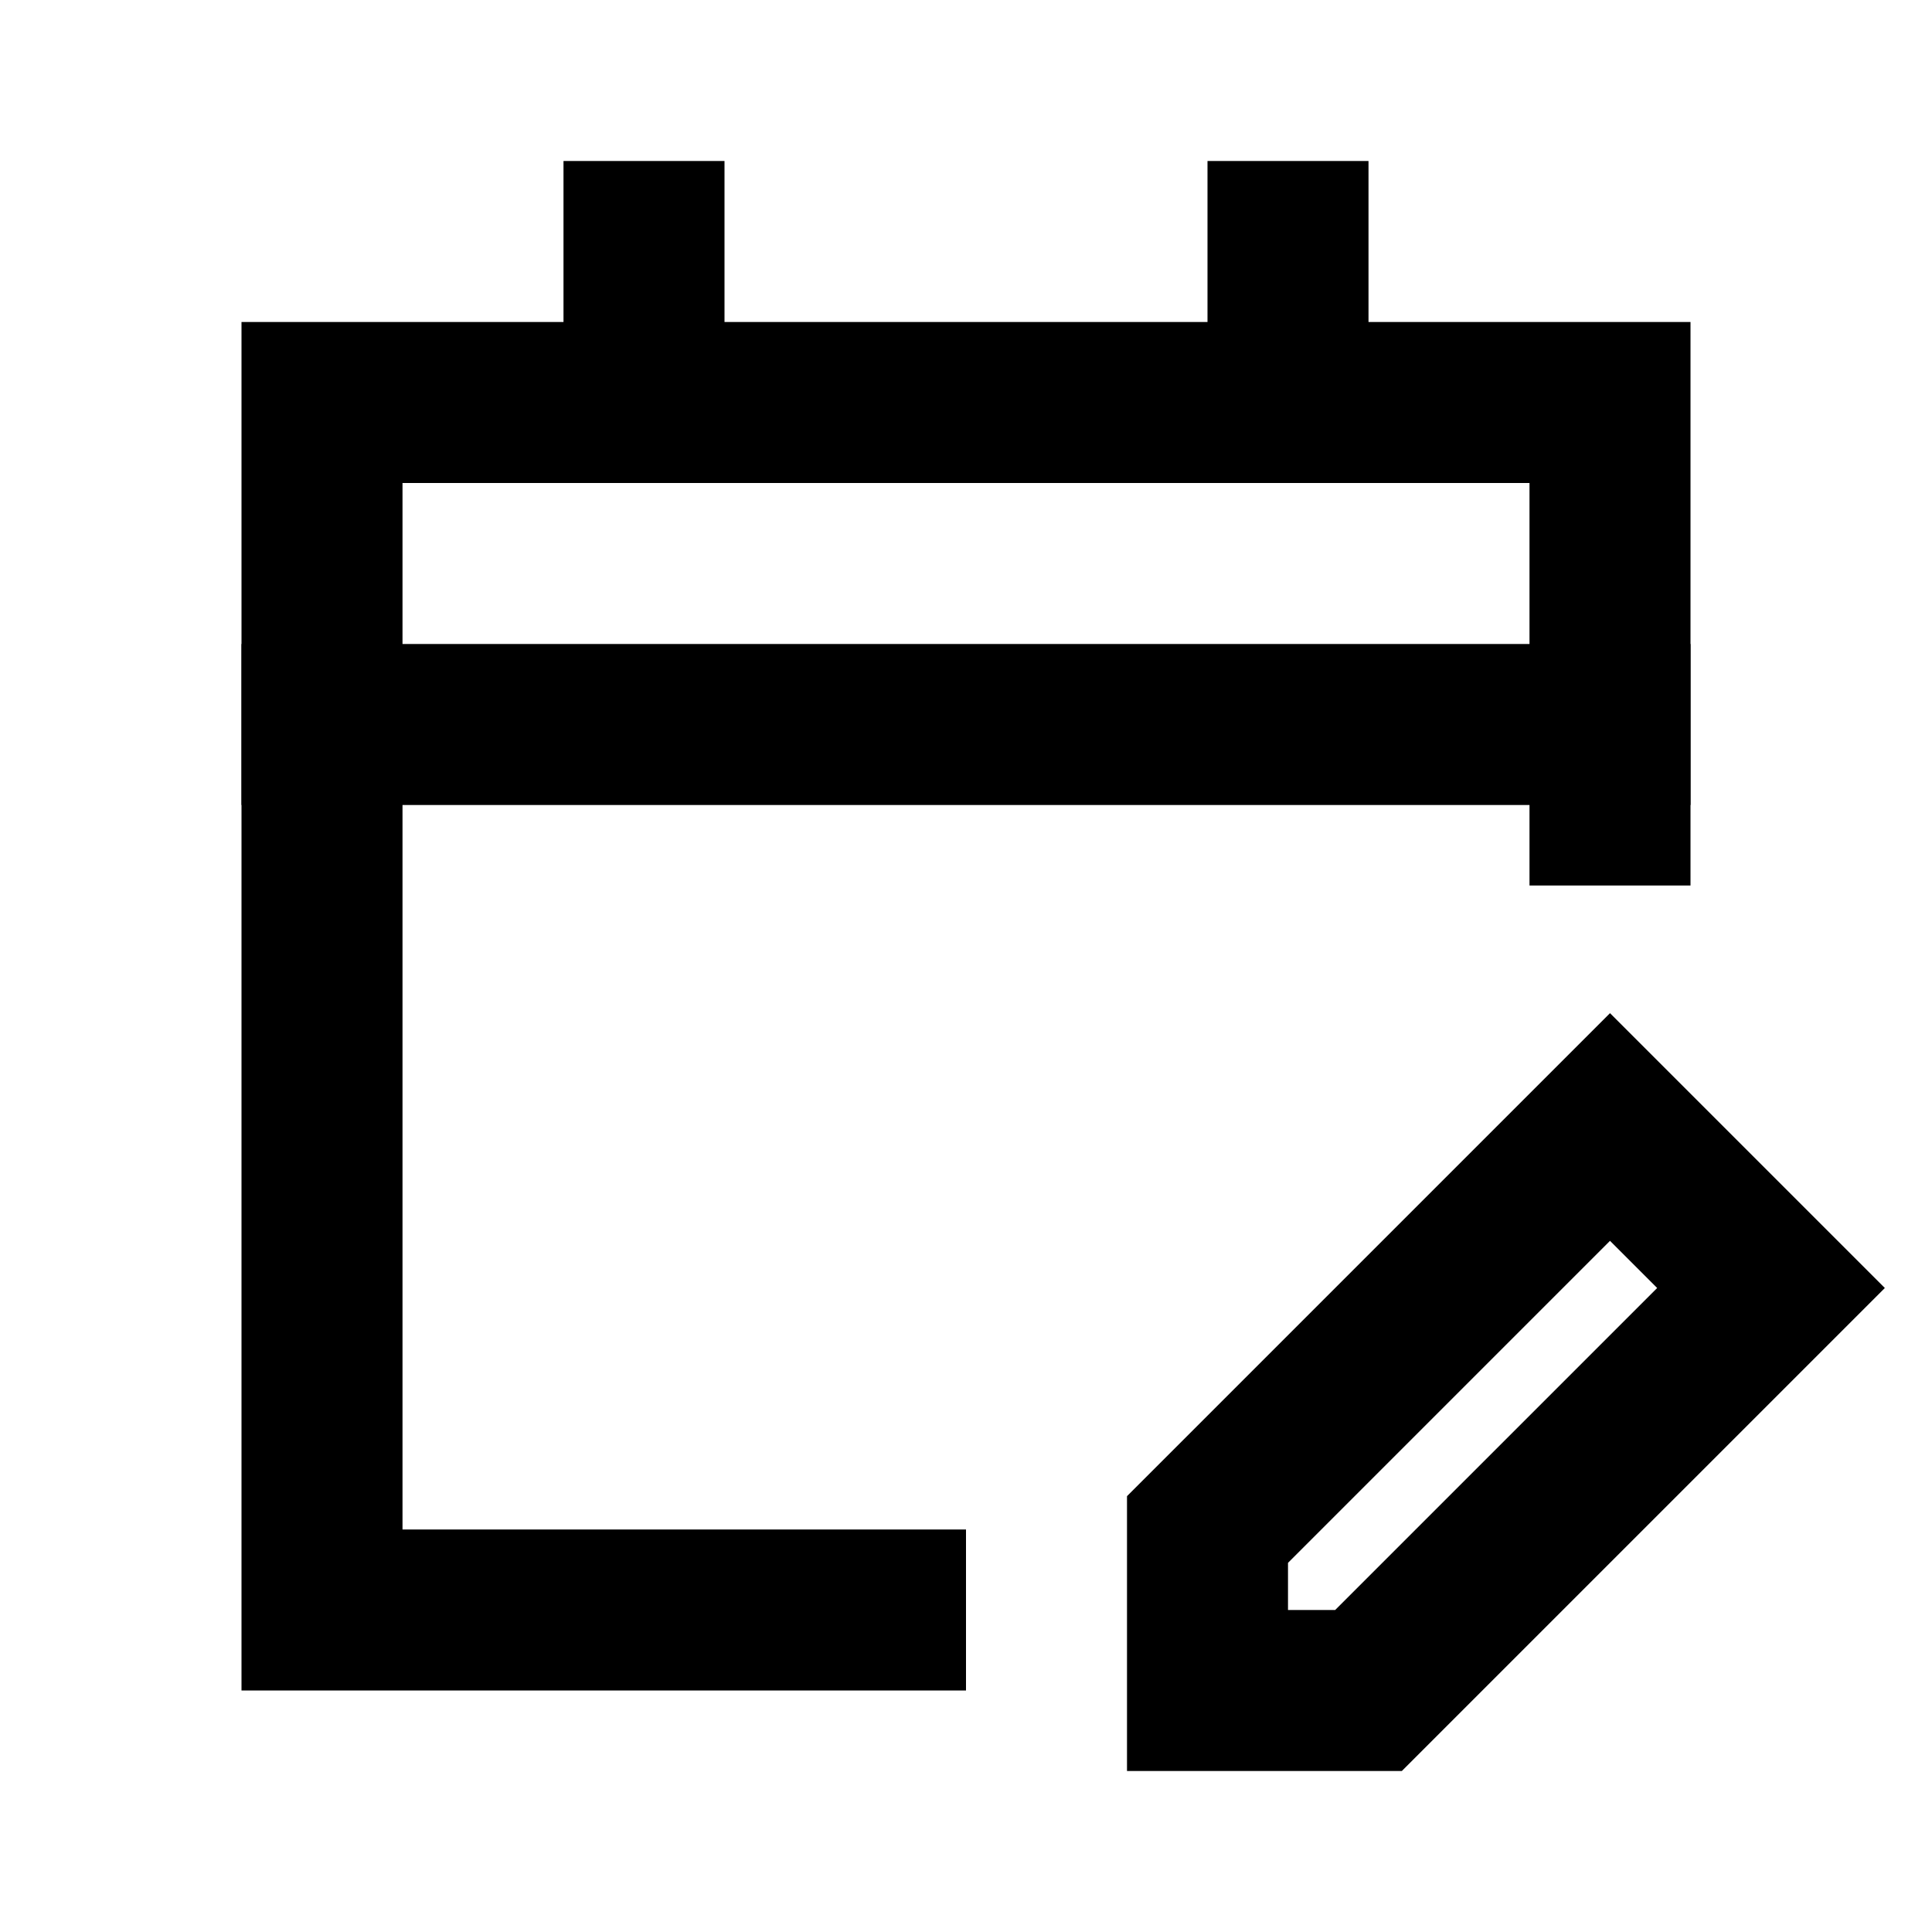 <svg width="24" height="24" viewBox="0 0 24 24" fill="none" xmlns="http://www.w3.org/2000/svg">
<path d="M11 20H4V5H20V10" stroke="black" stroke-width="2" stroke-linecap="square"/>
<path d="M4 9H20" stroke="black" stroke-width="2" stroke-linecap="square"/>
<path d="M8 5V3" stroke="black" stroke-width="2" stroke-linecap="square"/>
<path d="M16 5V3" stroke="black" stroke-width="2" stroke-linecap="square"/>
<path d="M22 16L17 21H15V19L20 14L22 16Z" stroke="black" stroke-width="2" stroke-linecap="square"/>
</svg>
